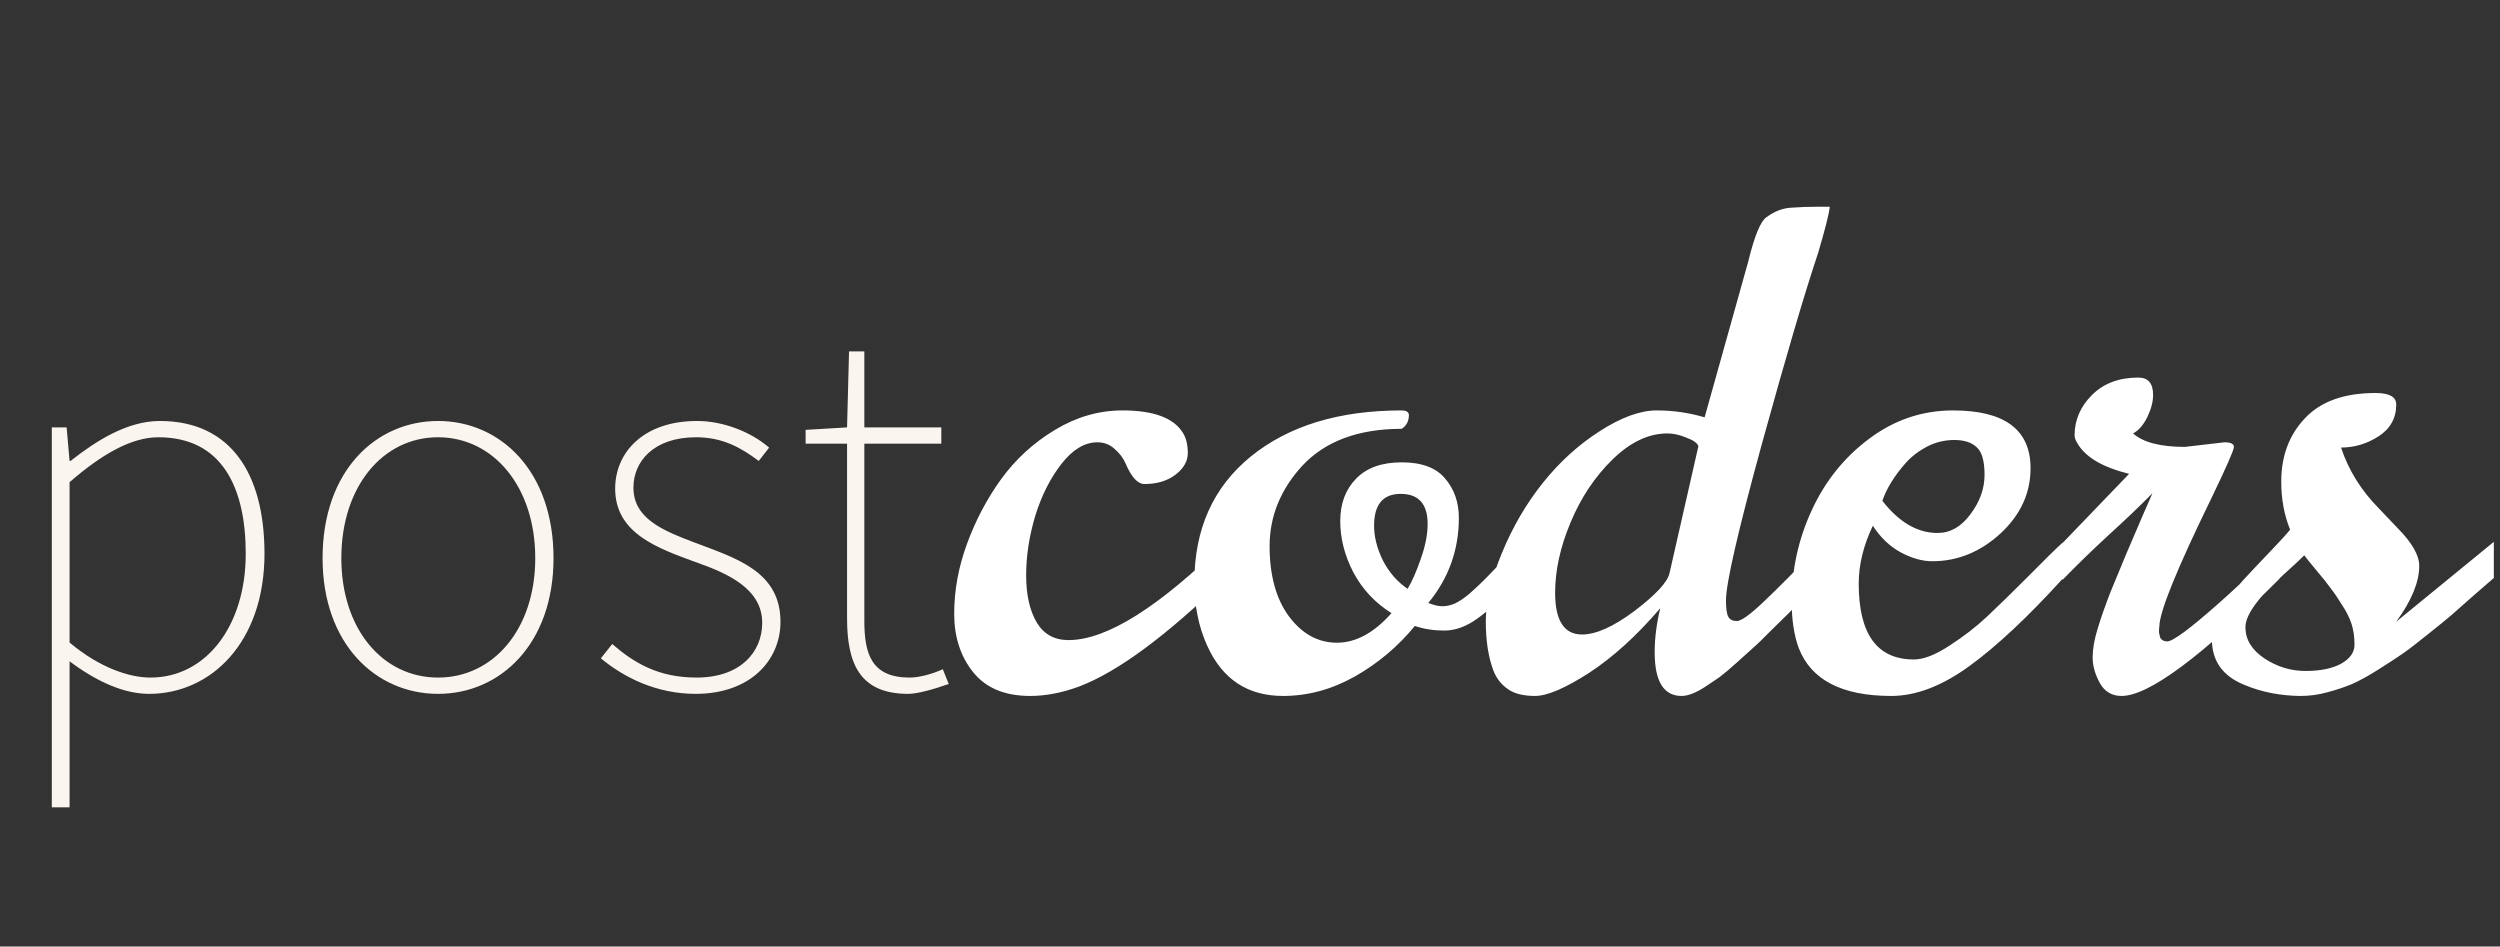<svg width="346" height="131" viewBox="0 0 346 131" fill="none" xmlns="http://www.w3.org/2000/svg">
<rect x="0" y="0" width="346" height="131" fill="#333333" stroke="none"/>
<path d="M7.171 111.738H9.629V98.284V91.523C13.454 94.391 17.21 96.03 20.625 96.03C29.23 96.03 36.605 88.859 36.605 76.635C36.605 65.503 31.893 58.264 22.127 58.264C17.62 58.264 13.317 60.995 9.766 63.795H9.629L9.22 59.151H7.171V111.738ZM20.83 93.776C17.961 93.776 13.864 92.479 9.629 88.927V66.732C14.205 62.771 18.235 60.517 21.922 60.517C30.732 60.517 34.01 67.483 34.01 76.635C34.01 86.674 28.479 93.776 20.83 93.776ZM60.626 96.03C69.231 96.03 76.607 89.132 76.607 77.249C76.607 65.161 69.231 58.264 60.626 58.264C52.021 58.264 44.645 65.161 44.645 77.249C44.645 89.132 52.021 96.03 60.626 96.03ZM60.626 93.776C52.977 93.776 47.241 87.084 47.241 77.249C47.241 67.347 52.977 60.517 60.626 60.517C68.275 60.517 74.08 67.347 74.08 77.249C74.08 87.084 68.275 93.776 60.626 93.776ZM96.271 96.03C103.852 96.03 108.018 91.386 108.018 86.059C108.018 79.025 101.803 77.249 96.067 75.064C91.764 73.425 87.666 71.786 87.666 67.483C87.666 63.932 90.398 60.517 96.34 60.517C100.096 60.517 102.623 62.02 105.013 63.795L106.447 61.951C103.92 59.766 100.096 58.264 96.476 58.264C89.032 58.264 85.139 62.634 85.139 67.62C85.139 73.835 91.013 75.883 96.476 77.864C100.71 79.366 105.491 81.483 105.491 86.196C105.491 90.293 102.418 93.776 96.408 93.776C91.081 93.776 87.735 91.728 84.73 89.132L83.159 91.113C86.369 93.776 90.876 96.03 96.271 96.03ZM125.702 96.03C126.932 96.03 129.185 95.415 131.302 94.664L130.483 92.615C129.185 93.23 127.273 93.776 125.907 93.776C120.649 93.776 119.624 90.567 119.624 85.922V61.405H130.278V59.151H119.624V48.634H117.507L117.234 59.151L111.497 59.493V61.405H117.234V85.581C117.234 91.864 119.009 96.03 125.702 96.03Z" fill="#FBF5F0"/>
<path d="M142.564 96.319C139.078 96.319 136.455 95.227 134.697 93.045C132.939 90.862 132.06 88.164 132.06 84.951C132.06 81.707 132.651 78.478 133.833 75.265C135.016 72.021 136.592 69.035 138.562 66.307C140.563 63.548 143.049 61.275 146.02 59.486C148.991 57.697 152.098 56.803 155.342 56.803C159.647 56.803 162.436 57.834 163.709 59.895C164.163 60.623 164.391 61.562 164.391 62.714C164.391 63.836 163.815 64.837 162.663 65.716C161.541 66.564 160.116 66.989 158.388 66.989C157.449 66.989 156.57 66.019 155.751 64.079C155.448 63.381 154.948 62.73 154.25 62.123C153.584 61.517 152.795 61.214 151.886 61.214C150.128 61.214 148.475 62.199 146.929 64.17C145.383 66.14 144.171 68.535 143.292 71.354C142.443 74.174 142.018 76.932 142.018 79.63C142.018 82.298 142.503 84.466 143.473 86.133C144.444 87.77 145.914 88.588 147.884 88.588C153.159 88.588 160.42 84.026 169.666 74.901V79.994C161.481 87.967 154.72 92.969 149.385 95C147.02 95.879 144.747 96.319 142.564 96.319ZM194.994 57.394C194.994 58.273 194.66 58.925 193.994 59.349C187.961 59.349 183.353 61.077 180.17 64.533C177.199 67.807 175.714 71.491 175.714 75.583C175.714 79.645 176.608 82.889 178.396 85.314C180.215 87.74 182.428 88.952 185.035 88.952C187.643 88.952 190.159 87.588 192.584 84.86C190.31 83.435 188.552 81.555 187.309 79.221C186.096 76.887 185.49 74.522 185.49 72.127C185.49 69.702 186.218 67.747 187.673 66.261C189.128 64.746 191.235 63.988 193.994 63.988C196.752 63.988 198.753 64.73 199.996 66.216C201.269 67.701 201.906 69.52 201.906 71.672C201.906 76.099 200.496 80.024 197.677 83.45C198.435 83.753 199.086 83.905 199.632 83.905C200.178 83.905 200.739 83.783 201.315 83.541C201.921 83.268 202.603 82.813 203.361 82.177C204.119 81.51 204.786 80.888 205.362 80.312C205.938 79.736 206.771 78.872 207.863 77.72C208.954 76.568 209.879 75.629 210.637 74.901V79.903C208.12 82.571 206.074 84.466 204.498 85.587C202.952 86.709 201.421 87.27 199.905 87.27C198.42 87.27 197.055 87.057 195.812 86.633C193.478 89.483 190.704 91.817 187.491 93.636C184.308 95.424 181.004 96.319 177.578 96.319C172.667 96.319 169.165 94 167.074 89.361C165.891 86.754 165.3 83.829 165.3 80.585C165.3 73.219 167.907 67.413 173.122 63.169C178.366 58.925 185.323 56.803 193.994 56.803C194.6 56.803 194.933 57 194.994 57.394ZM197.586 72.537C197.586 69.748 196.343 68.353 193.857 68.353C191.402 68.353 190.174 69.823 190.174 72.764C190.174 74.31 190.583 75.917 191.402 77.584C192.25 79.221 193.387 80.525 194.812 81.495C195.418 80.494 196.025 79.115 196.631 77.357C197.268 75.568 197.586 73.961 197.586 72.537ZM229.781 84.177C226.506 87.997 223.217 90.983 219.913 93.136C216.609 95.258 214.123 96.319 212.455 96.319C210.818 96.319 209.56 96 208.681 95.364C207.802 94.757 207.15 93.939 206.726 92.908C205.998 91.029 205.635 88.725 205.635 85.996C205.635 83.268 206.377 80.115 207.863 76.538C209.348 72.931 211.243 69.687 213.547 66.807C215.851 63.927 218.473 61.547 221.414 59.668C224.384 57.758 227.007 56.803 229.28 56.803C231.554 56.803 233.767 57.121 235.919 57.758L241.967 36.158C242.816 32.672 243.65 30.641 244.468 30.065C245.59 29.247 246.727 28.807 247.879 28.746C249.061 28.655 250.319 28.61 251.653 28.61H253.244C253.123 29.641 252.593 31.748 251.653 34.931C249.773 40.539 247.166 49.391 243.832 61.487C240.527 73.552 238.875 80.752 238.875 83.086C238.875 84.208 238.981 84.966 239.193 85.36C239.406 85.754 239.8 85.951 240.376 85.951C240.982 85.951 242.21 85.072 244.059 83.314C245.938 81.555 248.682 78.781 252.289 74.992V80.085C251.865 80.509 251.077 81.298 249.925 82.45C248.803 83.602 247.97 84.45 247.424 84.996L245.014 87.361C243.983 88.422 243.149 89.225 242.513 89.771C241.907 90.316 241.149 90.998 240.239 91.817C239.33 92.635 238.572 93.272 237.966 93.727C237.359 94.151 236.708 94.591 236.01 95.046C234.707 95.894 233.615 96.319 232.736 96.319C230.25 96.319 229.007 94.303 229.007 90.271C229.007 88.331 229.265 86.3 229.781 84.177ZM235.055 61.76C234.934 61.335 234.388 60.941 233.418 60.577C232.479 60.183 231.599 59.986 230.781 59.986C228.174 59.986 225.642 61.184 223.187 63.578C220.731 65.973 218.791 68.883 217.366 72.309C215.942 75.704 215.229 78.948 215.229 82.04C215.229 85.89 216.472 87.815 218.958 87.815C220.898 87.815 223.323 86.724 226.234 84.541C229.144 82.328 230.751 80.6 231.054 79.357L235.055 61.76ZM260.52 69.308C262.824 72.279 265.37 73.764 268.159 73.764C269.918 73.764 271.433 72.9 272.707 71.172C274.01 69.444 274.662 67.626 274.662 65.716C274.662 63.806 274.298 62.532 273.571 61.896C272.873 61.229 271.843 60.895 270.479 60.895C269.145 60.895 267.887 61.199 266.704 61.805C265.552 62.411 264.567 63.169 263.749 64.079C262.172 65.867 261.096 67.61 260.52 69.308ZM285.484 75.083V80.085C280.664 85.39 276.36 89.422 272.57 92.181C268.781 94.939 265.173 96.319 261.748 96.319C254.897 96.319 250.622 94.091 248.924 89.634C248.288 87.876 247.97 85.754 247.97 83.268C247.97 78.842 248.894 74.628 250.743 70.627C252.593 66.595 255.245 63.29 258.701 60.714C262.187 58.106 266.053 56.803 270.297 56.803C277.451 56.803 281.028 59.471 281.028 64.806C281.028 68.262 279.634 71.278 276.845 73.855C274.056 76.402 270.918 77.675 267.432 77.675C266.037 77.675 264.582 77.266 263.066 76.447C261.551 75.629 260.262 74.401 259.201 72.764C257.898 75.492 257.246 78.16 257.246 80.767C257.246 87.77 259.792 91.271 264.885 91.271C266.219 91.271 267.856 90.635 269.796 89.361C271.767 88.088 273.495 86.754 274.98 85.36C276.496 83.935 278.406 82.071 280.71 79.767C283.014 77.432 284.605 75.871 285.484 75.083ZM302.4 61.85L307.857 61.214C308.736 61.214 309.176 61.426 309.176 61.85C309.176 62.275 308.13 64.655 306.038 68.99C301.248 78.812 298.853 84.723 298.853 86.724C298.853 86.754 298.838 86.876 298.808 87.088C298.808 87.27 298.808 87.421 298.808 87.543C298.838 87.633 298.869 87.77 298.899 87.952C298.929 88.134 298.975 88.27 299.035 88.361C299.248 88.634 299.551 88.77 299.945 88.77C300.733 88.77 303.143 86.982 307.175 83.404C311.237 79.797 314.011 76.993 315.496 74.992V80.085C304.674 90.907 297.383 96.319 293.624 96.319C292.29 96.319 291.29 95.728 290.623 94.545C289.956 93.333 289.622 92.15 289.622 90.998C289.622 89.846 289.85 88.528 290.305 87.042C290.759 85.526 291.366 83.799 292.123 81.858C292.912 79.918 293.639 78.16 294.306 76.584C294.973 75.007 295.701 73.31 296.489 71.491C297.307 69.641 297.777 68.565 297.899 68.262C296.171 70.02 294.155 71.945 291.851 74.037C289.577 76.129 287.44 78.205 285.439 80.267V75.174L294.67 65.579C290.972 64.67 288.577 63.245 287.485 61.305C287.243 60.911 287.122 60.562 287.122 60.259C287.122 58.137 287.925 56.273 289.532 54.666C291.138 53.059 293.275 52.256 295.943 52.256C297.307 52.256 297.989 53.059 297.989 54.666C297.989 55.605 297.717 56.636 297.171 57.758C296.625 58.849 295.974 59.592 295.216 59.986C296.61 61.229 299.005 61.85 302.4 61.85ZM325.5 94.682C324.47 95.106 323.333 95.485 322.09 95.819C320.877 96.152 319.65 96.319 318.407 96.319C317.194 96.319 315.906 96.197 314.541 95.955C313.208 95.712 311.889 95.318 310.585 94.773C307.614 93.56 306.129 91.468 306.129 88.497C306.129 87.315 306.569 85.966 307.448 84.45C308.327 82.935 309.282 81.601 310.313 80.449C311.374 79.297 312.616 77.978 314.041 76.493C315.466 75.007 316.436 73.946 316.952 73.31C316.133 71.278 315.724 69.065 315.724 66.671C315.724 63.124 316.815 60.198 318.998 57.894C321.18 55.56 324.439 54.393 328.774 54.393C330.684 54.393 331.639 54.923 331.639 55.984C331.639 57.864 330.821 59.334 329.184 60.395C327.577 61.426 325.849 61.941 324 61.941C325.031 65.064 326.774 67.868 329.229 70.354C330.139 71.324 331.018 72.249 331.867 73.128C333.837 75.129 334.822 76.856 334.822 78.311C334.822 80.555 333.761 83.132 331.639 86.042L345.145 74.992V79.994C344.781 80.297 343.871 81.085 342.416 82.359C340.991 83.632 339.946 84.556 339.279 85.132C338.642 85.678 337.581 86.542 336.096 87.724C334.64 88.907 333.458 89.816 332.549 90.453C331.67 91.059 330.533 91.802 329.138 92.681C327.744 93.56 326.531 94.227 325.5 94.682ZM318.907 76.856C318.664 77.129 317.74 77.993 316.133 79.448C312.556 82.631 310.767 85.087 310.767 86.815C310.767 88.513 311.646 89.953 313.405 91.135C315.163 92.287 317.058 92.863 319.089 92.863C321.12 92.863 322.757 92.529 324 91.862C325.243 91.165 325.864 90.286 325.864 89.225C325.864 88.164 325.728 87.209 325.455 86.36C325.182 85.511 324.743 84.632 324.136 83.723C323.56 82.783 323.045 82.025 322.59 81.449C322.166 80.843 321.514 80.024 320.635 78.994C319.756 77.933 319.18 77.22 318.907 76.856Z" fill="white"/>
</svg>
